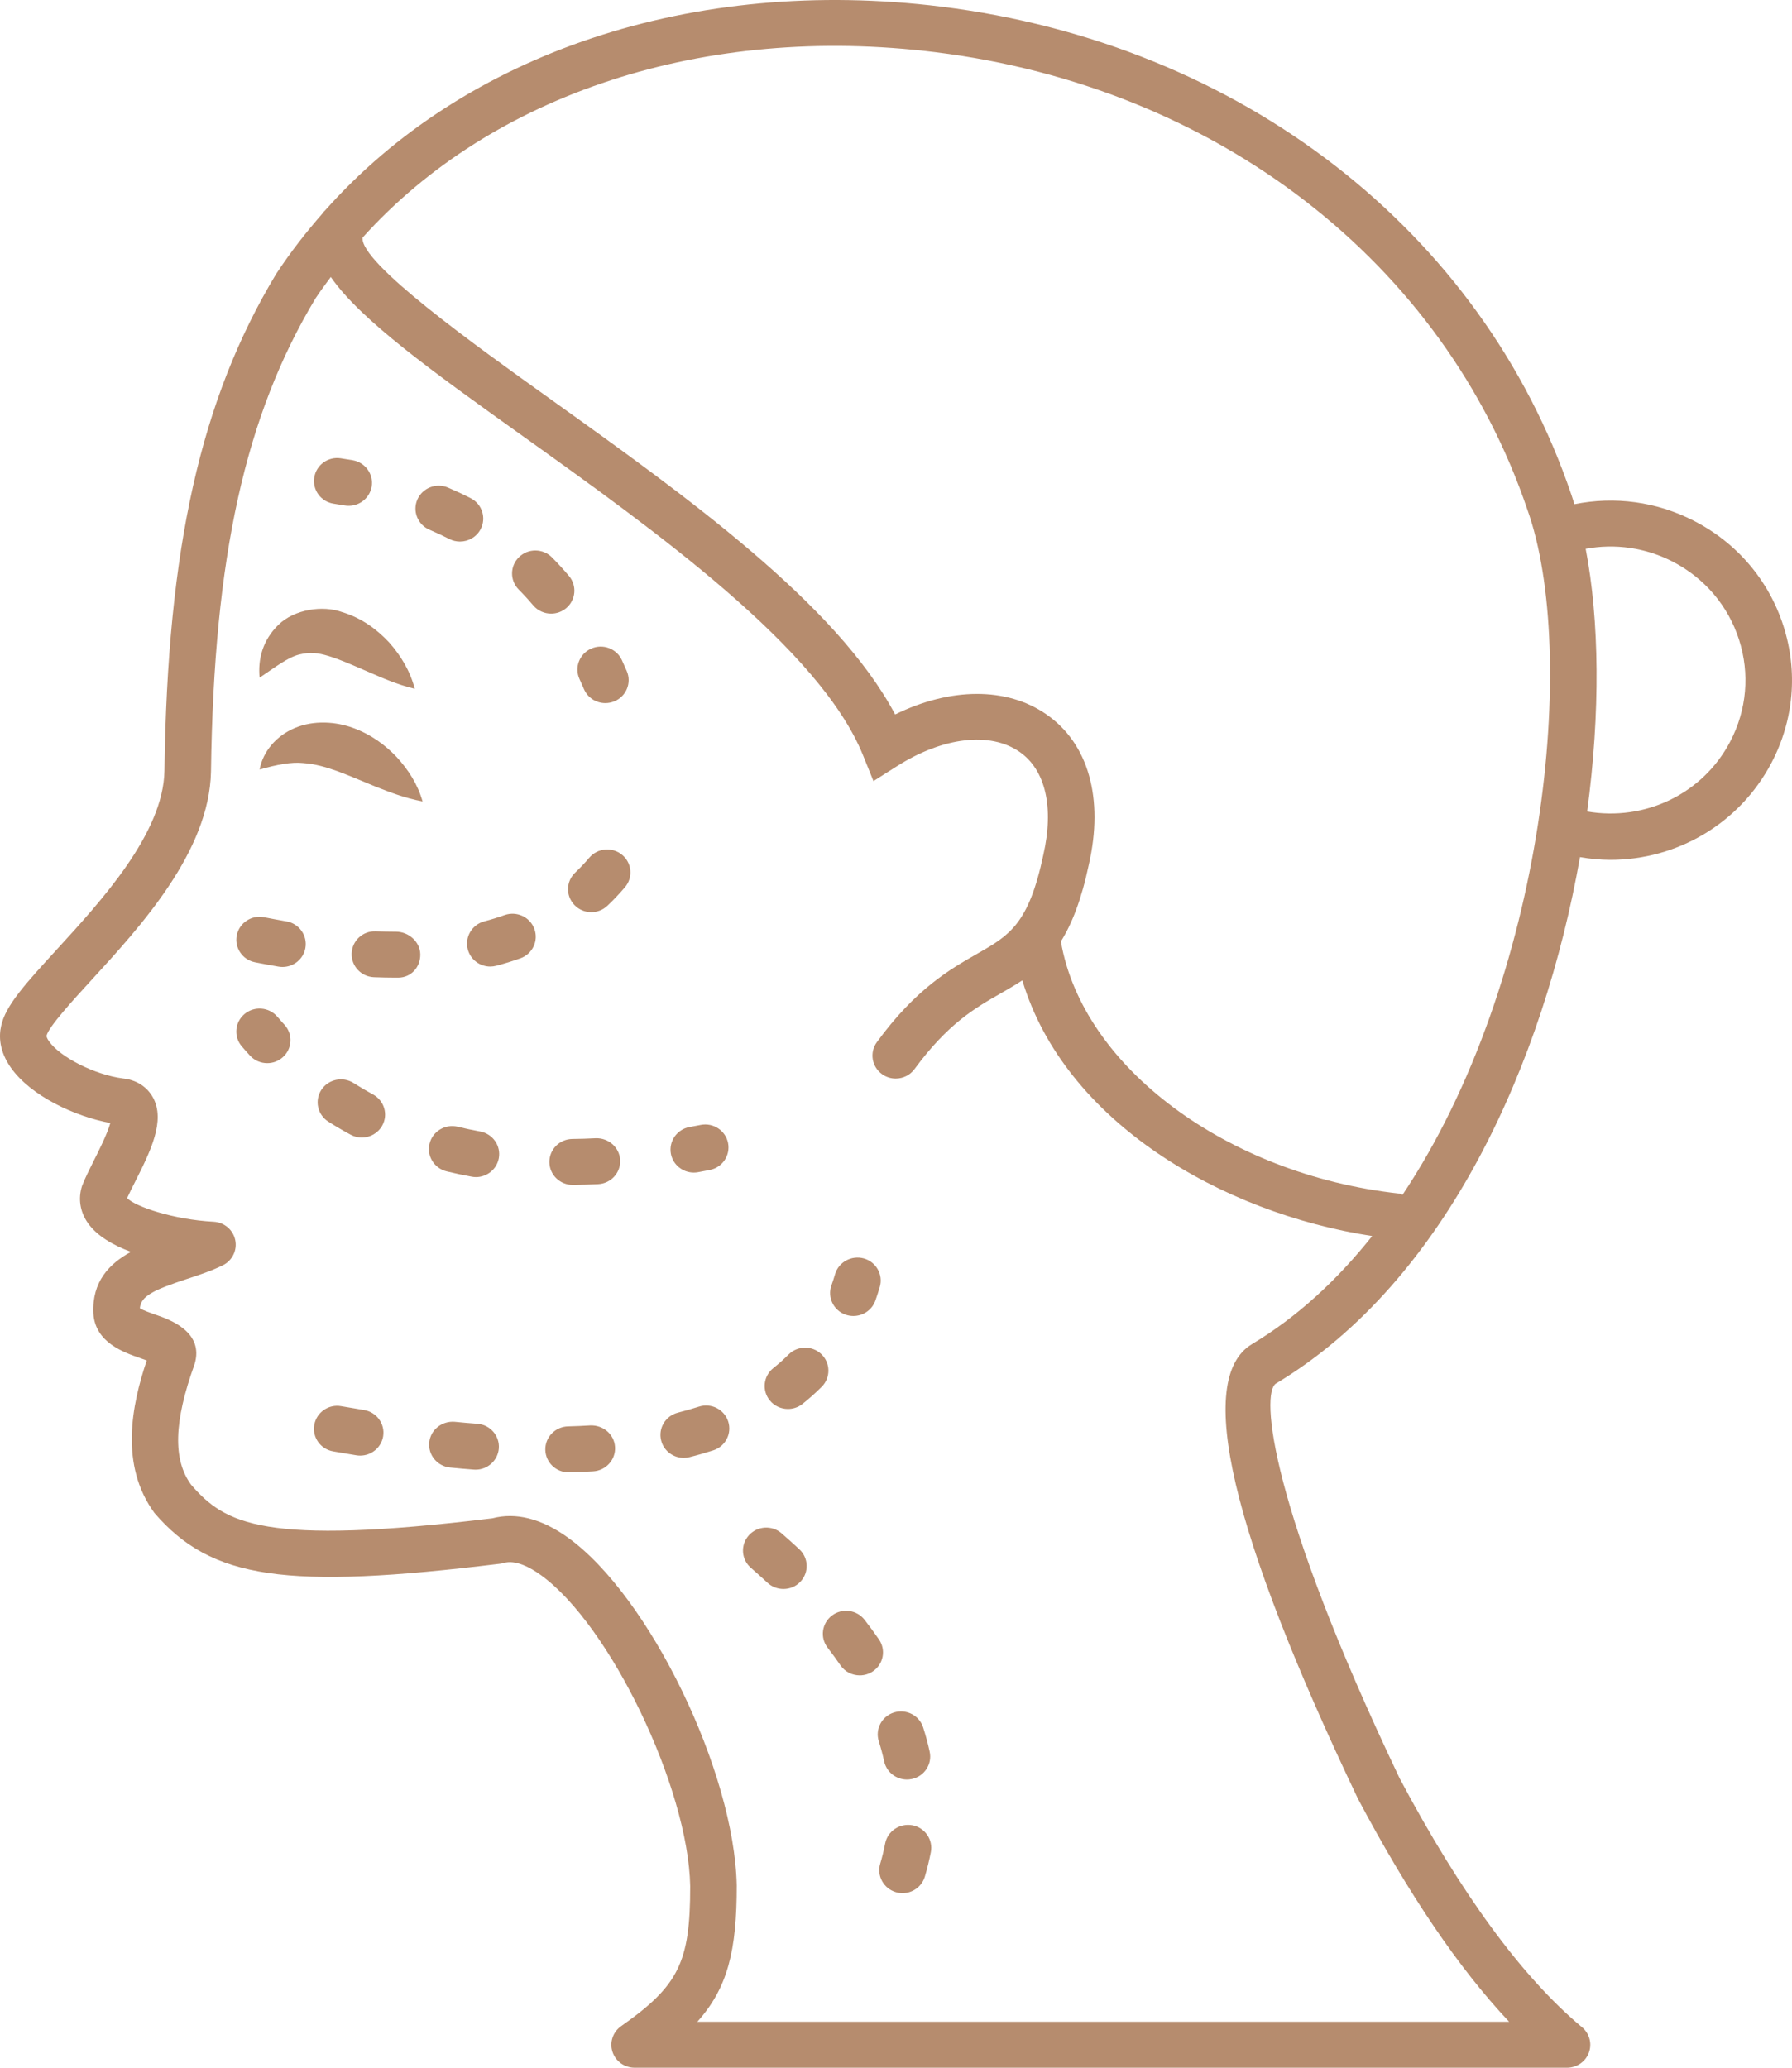 <svg width="52" height="60" viewBox="0 0 52 60" fill="none" xmlns="http://www.w3.org/2000/svg">
<path d="M7.533 19.665C7.481 19.133 7.619 18.579 8.079 18.131C8.544 17.676 9.371 17.559 9.926 17.761C10.506 17.937 10.942 18.269 11.293 18.643C11.633 19.029 11.898 19.463 12.036 19.987C11.499 19.859 11.069 19.659 10.655 19.482C10.247 19.305 9.868 19.137 9.542 19.038C9.203 18.936 8.995 18.918 8.676 18.994C8.349 19.078 7.984 19.36 7.533 19.665Z" fill="#B68C6E"/>
<path d="M51.75 18.16C51.324 16.834 50.4 15.751 49.148 15.11C48.066 14.556 46.859 14.395 45.686 14.631C45.657 14.541 45.63 14.445 45.599 14.359C43.005 6.698 36 1.27 27.317 0.193C20.107 -0.699 13.482 1.54 9.43 6.11C9.418 6.125 9.4 6.134 9.389 6.15C9.384 6.157 9.383 6.163 9.379 6.17C8.885 6.733 8.421 7.326 8.008 7.958C5.825 11.584 4.858 15.897 4.772 22.373C4.735 24.183 2.949 26.131 1.646 27.554C0.748 28.534 0.155 29.182 0.033 29.773C-0.031 30.051 -0.033 30.487 0.316 30.982C0.896 31.804 2.176 32.399 3.201 32.587C3.118 32.895 2.855 33.418 2.714 33.696C2.586 33.951 2.469 34.186 2.382 34.409C2.262 34.777 2.321 35.159 2.547 35.485C2.81 35.863 3.283 36.134 3.8 36.326C3.173 36.667 2.667 37.188 2.709 38.108C2.76 38.956 3.584 39.241 4.078 39.412C4.131 39.431 4.196 39.454 4.258 39.477C3.823 40.771 3.464 42.516 4.485 43.907C6.136 45.82 8.29 46.137 14.505 45.376C14.543 45.372 14.581 45.364 14.617 45.353C14.96 45.252 15.389 45.484 15.688 45.7C17.7 47.144 19.972 51.876 20.028 54.728C20.031 56.938 19.694 57.622 18.025 58.792C17.785 58.96 17.683 59.262 17.773 59.538C17.862 59.812 18.122 60 18.416 60H45.472C45.755 60 46.009 59.825 46.106 59.562C46.203 59.299 46.123 59.004 45.907 58.824C44.171 57.379 42.387 54.942 40.617 51.607C36.844 43.693 36.575 40.421 37.028 40.145C41.997 37.167 44.8 30.799 45.848 24.872C46.144 24.922 46.439 24.951 46.733 24.951C48.657 24.951 50.475 23.906 51.405 22.134C52.054 20.898 52.177 19.486 51.75 18.16ZM36.323 39.007C34.675 40.011 35.709 44.441 39.407 52.199C40.883 54.98 42.328 57.112 43.792 58.666H20.235C21.116 57.685 21.381 56.602 21.378 54.712C21.312 51.406 18.841 46.312 16.482 44.618C15.71 44.064 14.972 43.878 14.287 44.057C7.622 44.867 6.525 44.213 5.545 43.082C5.015 42.358 5.043 41.258 5.644 39.593C5.939 38.643 4.911 38.287 4.523 38.152C4.383 38.104 4.16 38.026 4.059 37.963C4.085 37.613 4.446 37.434 5.416 37.115C5.77 36.999 6.136 36.878 6.467 36.715C6.741 36.579 6.888 36.279 6.826 35.983C6.764 35.686 6.508 35.469 6.202 35.452C5.021 35.389 3.924 35.01 3.689 34.766C3.751 34.627 3.834 34.463 3.923 34.287C4.36 33.418 4.813 32.519 4.435 31.839C4.335 31.659 4.086 31.348 3.562 31.293C2.75 31.186 1.752 30.682 1.423 30.217C1.355 30.121 1.347 30.067 1.352 30.05C1.414 29.792 2.127 29.014 2.647 28.446C4.094 26.867 6.074 24.705 6.122 22.393C6.205 16.162 7.116 12.049 9.156 8.658C9.295 8.445 9.448 8.243 9.599 8.038C10.461 9.283 12.53 10.767 15.185 12.664C19.018 15.405 23.789 18.817 25.043 21.916L25.346 22.665L26.034 22.229C27.37 21.384 28.732 21.226 29.585 21.817C30.338 22.338 30.591 23.424 30.275 24.808C29.849 26.823 29.287 27.145 28.355 27.676C27.563 28.128 26.579 28.69 25.445 30.24C25.227 30.538 25.295 30.955 25.597 31.171C25.716 31.256 25.855 31.297 25.991 31.297C26.201 31.297 26.408 31.201 26.539 31.02C27.505 29.701 28.314 29.238 29.03 28.83C29.249 28.705 29.462 28.582 29.666 28.447C30.893 32.544 35.437 35.196 39.818 35.867C38.812 37.132 37.652 38.211 36.323 39.007ZM40.7 34.668C40.663 34.657 40.63 34.637 40.59 34.633C35.583 34.078 31.405 30.947 30.785 27.318C31.105 26.805 31.38 26.109 31.595 25.092C32.035 23.165 31.585 21.573 30.361 20.727C29.21 19.93 27.577 19.945 25.975 20.732C24.27 17.515 19.881 14.377 15.978 11.585C13.77 10.006 10.443 7.626 10.521 6.895C14.276 2.723 20.436 0.683 27.148 1.515C35.312 2.528 41.891 7.611 44.322 14.79C45.804 18.938 44.852 28.445 40.7 34.668ZM50.206 21.52C49.406 23.045 47.725 23.835 46.056 23.547C46.442 20.677 46.411 17.988 46.013 15.925C46.866 15.768 47.742 15.89 48.528 16.292C49.459 16.769 50.146 17.575 50.463 18.562C50.781 19.55 50.689 20.6 50.206 21.52Z" fill="#B68C6E"/>
<path d="M7.533 22.329C7.63 21.814 8.006 21.355 8.556 21.124C9.107 20.892 9.747 20.938 10.25 21.124C10.762 21.31 11.178 21.616 11.516 21.973C11.848 22.338 12.117 22.747 12.262 23.255C11.735 23.157 11.308 22.985 10.901 22.827C10.499 22.663 10.127 22.5 9.784 22.375C9.437 22.252 9.137 22.167 8.798 22.142C8.455 22.106 8.048 22.185 7.533 22.329Z" fill="#B68C6E"/>
<path d="M11.479 28.369C11.274 28.369 11.064 28.364 10.851 28.356C10.479 28.341 10.189 28.03 10.204 27.663C10.219 27.295 10.531 27.007 10.906 27.024C11.103 27.031 11.263 27.033 11.489 27.035C11.858 27.035 12.191 27.328 12.196 27.693C12.201 28.061 11.935 28.363 11.562 28.369H11.479ZM8.198 28.059C8.16 28.059 8.12 28.056 8.081 28.049C7.856 28.01 7.629 27.968 7.4 27.923C7.035 27.851 6.798 27.499 6.871 27.139C6.944 26.778 7.298 26.544 7.665 26.616C7.883 26.659 8.099 26.699 8.313 26.736C8.679 26.799 8.926 27.145 8.862 27.508C8.805 27.831 8.52 28.059 8.198 28.059ZM14.227 28.047C13.928 28.047 13.655 27.85 13.575 27.551C13.48 27.195 13.694 26.83 14.054 26.735C14.255 26.682 14.452 26.622 14.643 26.553C14.994 26.43 15.381 26.608 15.507 26.956C15.633 27.302 15.451 27.684 15.1 27.808C14.873 27.889 14.64 27.961 14.401 28.024C14.342 28.039 14.284 28.047 14.227 28.047ZM17.158 26.469C16.981 26.469 16.803 26.4 16.671 26.263C16.413 25.998 16.422 25.576 16.691 25.321C16.833 25.186 16.971 25.041 17.102 24.887C17.342 24.605 17.768 24.569 18.053 24.806C18.339 25.043 18.375 25.464 18.135 25.745C17.973 25.936 17.803 26.115 17.625 26.283C17.494 26.407 17.326 26.469 17.158 26.469Z" fill="#B68C6E"/>
<path d="M10.119 14.677C10.08 14.677 10.041 14.674 10.001 14.668C9.896 14.649 9.79 14.632 9.683 14.616C9.314 14.56 9.062 14.22 9.119 13.856C9.175 13.492 9.52 13.242 9.888 13.299C10.005 13.316 10.12 13.335 10.236 13.355C10.603 13.419 10.848 13.764 10.784 14.127C10.725 14.45 10.44 14.677 10.119 14.677Z" fill="#B68C6E"/>
<path d="M15.992 17.806C15.8 17.806 15.608 17.725 15.474 17.568C15.338 17.407 15.197 17.253 15.052 17.107C14.791 16.844 14.795 16.422 15.062 16.165C15.328 15.906 15.755 15.911 16.017 16.174C16.186 16.345 16.351 16.524 16.51 16.712C16.749 16.994 16.712 17.415 16.425 17.651C16.299 17.755 16.145 17.806 15.992 17.806ZM13.347 15.715C13.243 15.715 13.136 15.691 13.037 15.64C12.85 15.544 12.659 15.455 12.465 15.373C12.122 15.227 11.964 14.835 12.111 14.496C12.259 14.158 12.656 14.002 12.999 14.148C13.224 14.244 13.444 14.347 13.659 14.457C13.99 14.626 14.118 15.029 13.947 15.355C13.827 15.585 13.591 15.715 13.347 15.715Z" fill="#B68C6E"/>
<path d="M17.566 20.402C17.303 20.402 17.053 20.249 16.944 19.994C16.902 19.896 16.859 19.8 16.816 19.704C16.662 19.369 16.813 18.974 17.152 18.823C17.491 18.67 17.892 18.819 18.046 19.155C18.094 19.261 18.142 19.368 18.189 19.477C18.334 19.816 18.173 20.207 17.828 20.35C17.743 20.385 17.654 20.402 17.566 20.402Z" fill="#B68C6E"/>
<path d="M7.755 30.85C7.57 30.85 7.387 30.776 7.254 30.631C7.174 30.544 7.096 30.456 7.018 30.365C6.777 30.085 6.811 29.664 7.095 29.425C7.379 29.186 7.805 29.221 8.047 29.501C8.115 29.581 8.185 29.659 8.255 29.736C8.505 30.009 8.483 30.43 8.207 30.677C8.079 30.793 7.917 30.85 7.755 30.85Z" fill="#B68C6E"/>
<path d="M16.617 34.383C16.248 34.383 15.946 34.09 15.942 33.724C15.937 33.356 16.236 33.054 16.609 33.05C16.833 33.048 17.059 33.041 17.288 33.029C17.656 33.016 17.977 33.294 17.996 33.662C18.015 34.03 17.727 34.343 17.355 34.361C17.109 34.373 16.865 34.381 16.625 34.384C16.622 34.383 16.619 34.383 16.617 34.383ZM13.812 34.156C13.771 34.156 13.729 34.152 13.687 34.144C13.441 34.099 13.198 34.048 12.96 33.99C12.598 33.902 12.377 33.541 12.466 33.184C12.554 32.826 12.92 32.608 13.282 32.695C13.495 32.746 13.713 32.793 13.934 32.833C14.301 32.901 14.542 33.249 14.474 33.61C14.414 33.931 14.131 34.156 13.812 34.156ZM10.498 33.009C10.388 33.009 10.277 32.982 10.174 32.926C9.953 32.807 9.738 32.681 9.527 32.547C9.213 32.347 9.123 31.935 9.325 31.625C9.527 31.317 9.945 31.228 10.259 31.426C10.443 31.543 10.631 31.654 10.824 31.759C11.151 31.936 11.271 32.341 11.091 32.663C10.967 32.884 10.736 33.009 10.498 33.009Z" fill="#B68C6E"/>
<path d="M20.132 34.025C19.813 34.025 19.529 33.801 19.468 33.481C19.401 33.118 19.642 32.77 20.009 32.704L20.334 32.642C20.702 32.571 21.055 32.807 21.127 33.168C21.198 33.529 20.96 33.88 20.594 33.95L20.256 34.014C20.214 34.022 20.173 34.025 20.132 34.025Z" fill="#B68C6E"/>
<path d="M16.498 42.723C16.134 42.723 15.834 42.436 15.824 42.074C15.814 41.706 16.109 41.4 16.481 41.39C16.701 41.385 16.918 41.375 17.13 41.362C17.502 41.348 17.823 41.618 17.847 41.986C17.87 42.354 17.587 42.67 17.215 42.694C16.986 42.708 16.753 42.718 16.516 42.724C16.51 42.723 16.504 42.723 16.498 42.723ZM13.801 42.646C13.783 42.646 13.766 42.646 13.748 42.644C13.522 42.627 13.293 42.607 13.062 42.584C12.69 42.547 12.42 42.222 12.456 41.855C12.493 41.489 12.823 41.227 13.195 41.257C13.417 41.279 13.636 41.299 13.853 41.314C14.226 41.343 14.503 41.663 14.475 42.031C14.446 42.38 14.15 42.646 13.801 42.646ZM19.84 42.304C19.538 42.304 19.264 42.103 19.186 41.802C19.093 41.445 19.312 41.083 19.673 40.991C19.88 40.939 20.082 40.881 20.278 40.818C20.635 40.702 21.014 40.894 21.13 41.245C21.245 41.595 21.052 41.971 20.698 42.085C20.474 42.157 20.243 42.224 20.006 42.283C19.951 42.297 19.895 42.304 19.84 42.304ZM10.452 42.238C10.415 42.238 10.379 42.235 10.341 42.229C10.119 42.193 9.895 42.155 9.668 42.115C9.301 42.052 9.055 41.706 9.12 41.344C9.185 40.981 9.538 40.737 9.902 40.804C10.123 40.842 10.343 40.879 10.561 40.915C10.929 40.974 11.178 41.317 11.118 41.68C11.063 42.006 10.776 42.238 10.452 42.238ZM22.864 40.885C22.667 40.885 22.471 40.8 22.338 40.636C22.104 40.35 22.15 39.93 22.44 39.699C22.596 39.575 22.744 39.443 22.883 39.304C23.145 39.043 23.573 39.04 23.838 39.298C24.103 39.556 24.106 39.979 23.844 40.241C23.669 40.416 23.483 40.582 23.287 40.738C23.163 40.837 23.013 40.885 22.864 40.885ZM24.763 38.187C24.689 38.187 24.614 38.175 24.541 38.15C24.189 38.029 24.003 37.649 24.126 37.301C24.164 37.194 24.199 37.084 24.232 36.973C24.335 36.619 24.712 36.418 25.069 36.517C25.427 36.62 25.633 36.989 25.53 37.343C25.49 37.479 25.448 37.61 25.402 37.74C25.303 38.015 25.042 38.187 24.763 38.187Z" fill="#B68C6E"/>
<path d="M26.19 54.934C26.127 54.934 26.063 54.925 26 54.907C25.642 54.803 25.437 54.433 25.542 54.08C25.6 53.885 25.647 53.69 25.685 53.495C25.755 53.132 26.109 52.899 26.475 52.964C26.841 53.033 27.081 53.383 27.011 53.744C26.965 53.981 26.907 54.218 26.837 54.455C26.75 54.745 26.482 54.934 26.19 54.934ZM26.317 51.637C26.005 51.637 25.726 51.424 25.657 51.112C25.615 50.917 25.562 50.722 25.501 50.527C25.389 50.176 25.587 49.801 25.943 49.691C26.3 49.582 26.678 49.777 26.789 50.128C26.864 50.362 26.927 50.596 26.977 50.83C27.056 51.19 26.824 51.545 26.459 51.622C26.412 51.633 26.364 51.637 26.317 51.637ZM24.949 48.615C24.733 48.615 24.521 48.514 24.39 48.325C24.273 48.154 24.148 47.983 24.016 47.812C23.789 47.519 23.847 47.101 24.143 46.878C24.44 46.654 24.864 46.712 25.09 47.005C25.236 47.194 25.375 47.383 25.505 47.572C25.716 47.876 25.637 48.292 25.328 48.499C25.213 48.577 25.08 48.615 24.949 48.615ZM22.733 46.108C22.568 46.108 22.401 46.048 22.272 45.928C22.116 45.784 21.955 45.639 21.788 45.493C21.508 45.25 21.482 44.828 21.729 44.552C21.975 44.277 22.402 44.249 22.681 44.494C22.858 44.648 23.03 44.802 23.195 44.956C23.467 45.208 23.48 45.629 23.225 45.898C23.093 46.039 22.913 46.108 22.733 46.108Z" fill="#B68C6E"/>
</svg>
